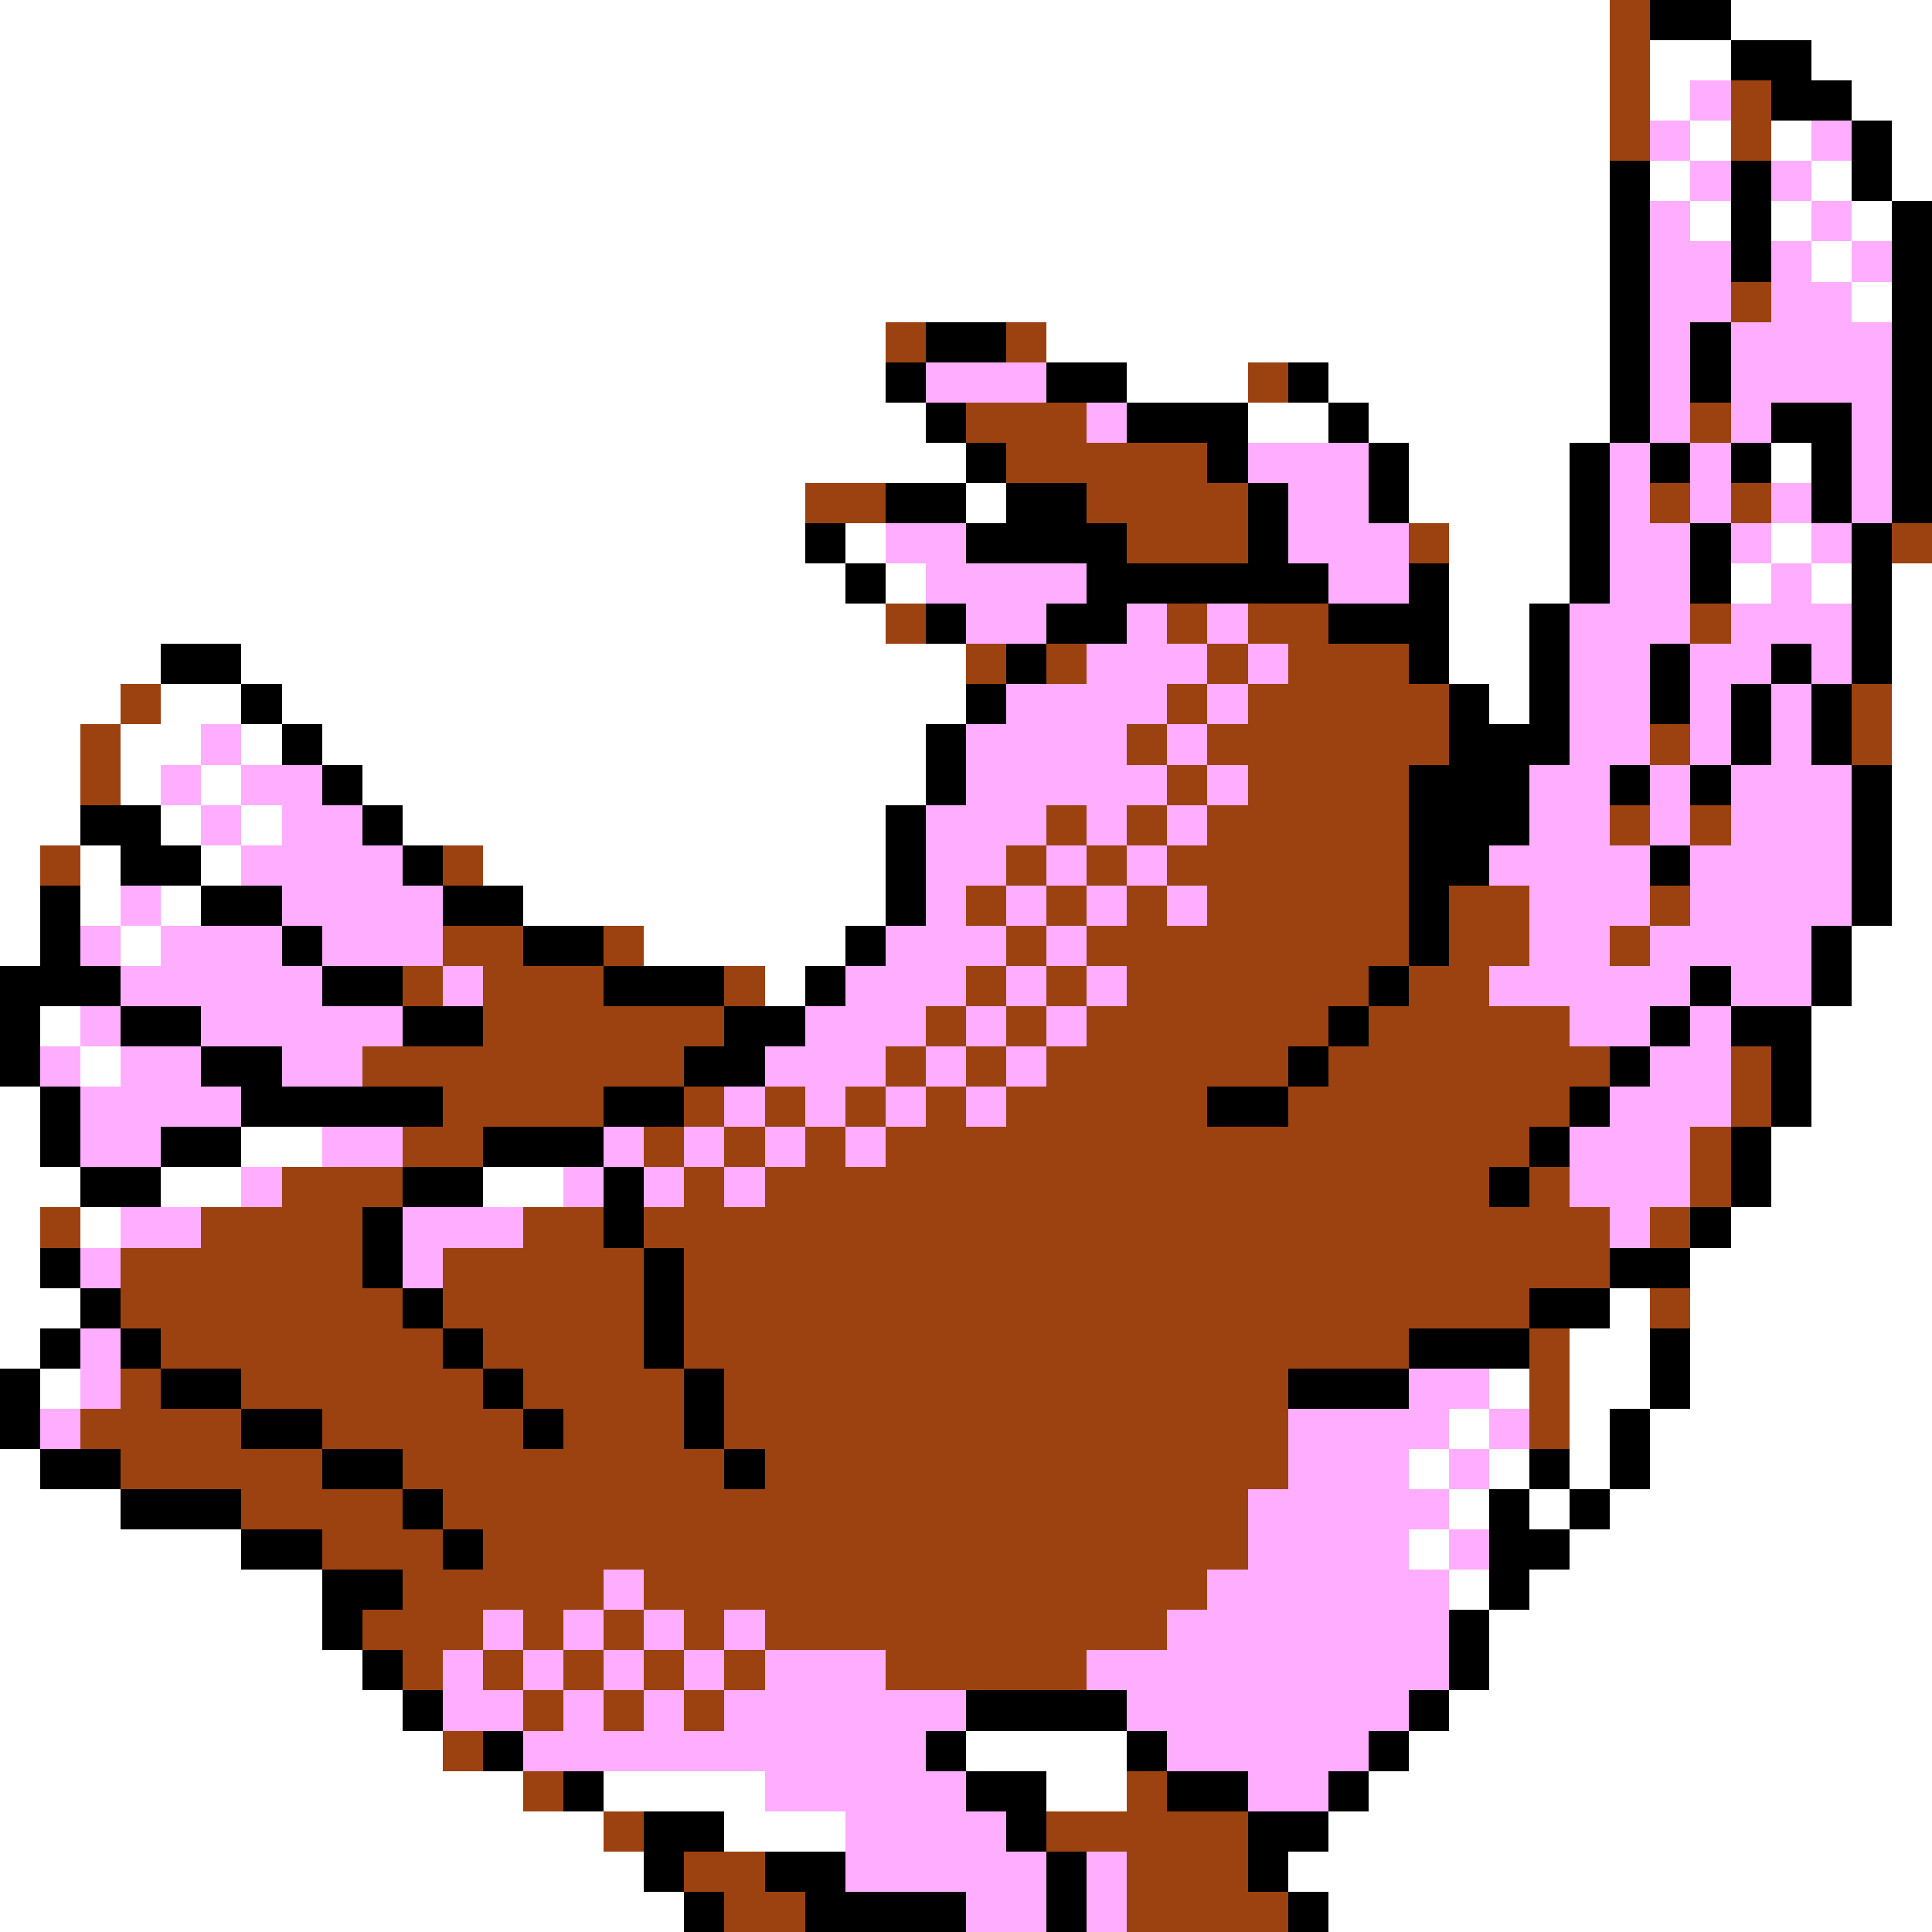 <svg xmlns="http://www.w3.org/2000/svg" viewBox="0 -0.5 48 48" shape-rendering="crispEdges">
<rect x="0" y="-0.5" width="48" height="48" fill="#333333" stroke="none"/>
<path stroke="#ffffff" d="M0 0h40M43 0h5M0 1h40M41 1h2M45 1h3M0 2h40M41 2h1M46 2h2M0 3h40M42 3h1M44 3h1M47 3h1M0 4h40M41 4h1M45 4h1M47 4h1M0 5h40M42 5h1M44 5h1M46 5h1M0 6h40M45 6h1M0 7h40M46 7h1M0 8h22M26 8h14M0 9h22M28 9h3M33 9h7M0 10h23M31 10h2M34 10h6M0 11h24M35 11h4M44 11h1M0 12h20M24 12h1M35 12h4M0 13h20M21 13h1M36 13h3M44 13h1M0 14h21M22 14h1M36 14h3M43 14h1M45 14h1M47 14h1M0 15h22M36 15h2M47 15h1M0 16h4M6 16h18M36 16h2M47 16h1M0 17h3M4 17h2M7 17h17M37 17h1M47 17h1M0 18h2M3 18h2M6 18h1M8 18h15M47 18h1M0 19h2M3 19h1M5 19h1M9 19h14M47 19h1M0 20h2M4 20h1M6 20h1M10 20h12M47 20h1M0 21h1M2 21h1M5 21h1M12 21h10M47 21h1M0 22h1M2 22h1M4 22h1M13 22h9M47 22h1M0 23h1M3 23h1M16 23h5M46 23h2M19 24h1M46 24h2M1 25h1M45 25h3M2 26h1M45 26h3M0 27h1M45 27h3M0 28h1M6 28h2M44 28h4M0 29h2M4 29h2M12 29h2M44 29h4M0 30h1M2 30h1M43 30h5M0 31h1M42 31h6M0 32h2M40 32h1M42 32h6M0 33h1M39 33h2M42 33h6M1 34h1M37 34h1M39 34h2M42 34h6M36 35h1M39 35h1M41 35h7M0 36h1M35 36h1M37 36h1M39 36h1M41 36h7M0 37h3M36 37h1M38 37h1M40 37h8M0 38h6M35 38h1M39 38h9M0 39h8M36 39h1M38 39h10M0 40h8M37 40h11M0 41h9M37 41h11M0 42h10M36 42h12M0 43h11M24 43h4M35 43h13M0 44h13M15 44h4M26 44h2M34 44h14M0 45h15M18 45h3M33 45h15M0 46h16M32 46h16M0 47h17M33 47h15" />
<path stroke="#9c4210" d="M40 0h1M40 1h1M40 2h1M43 2h1M40 3h1M43 3h1M43 7h1M22 8h1M25 8h1M31 9h1M24 10h3M42 10h1M25 11h5M20 12h2M27 12h4M41 12h1M43 12h1M28 13h3M35 13h1M47 13h1M22 15h1M29 15h1M31 15h2M42 15h1M24 16h1M26 16h1M30 16h1M32 16h3M3 17h1M29 17h1M31 17h5M46 17h1M2 18h1M28 18h1M30 18h6M41 18h1M46 18h1M2 19h1M29 19h1M31 19h4M26 20h1M28 20h1M30 20h5M40 20h1M42 20h1M1 21h1M11 21h1M25 21h1M27 21h1M29 21h6M24 22h1M26 22h1M28 22h1M30 22h5M36 22h2M41 22h1M11 23h2M15 23h1M25 23h1M27 23h8M36 23h2M40 23h1M10 24h1M12 24h3M18 24h1M24 24h1M26 24h1M28 24h6M35 24h2M12 25h6M23 25h1M25 25h1M27 25h6M34 25h5M9 26h8M22 26h1M24 26h1M26 26h6M33 26h7M43 26h1M11 27h4M17 27h1M19 27h1M21 27h1M23 27h1M25 27h5M32 27h7M43 27h1M10 28h2M16 28h1M18 28h1M20 28h1M22 28h16M42 28h1M7 29h3M17 29h1M19 29h18M38 29h1M42 29h1M1 30h1M5 30h4M13 30h2M16 30h24M41 30h1M3 31h6M11 31h5M17 31h23M3 32h7M11 32h5M17 32h21M41 32h1M4 33h7M12 33h4M17 33h18M38 33h1M3 34h1M6 34h6M13 34h4M18 34h14M38 34h1M2 35h4M8 35h5M14 35h3M18 35h14M38 35h1M3 36h5M10 36h8M19 36h13M6 37h4M11 37h20M8 38h3M12 38h19M10 39h5M16 39h14M9 40h3M13 40h1M15 40h1M17 40h1M19 40h10M10 41h1M12 41h1M14 41h1M16 41h1M18 41h1M22 41h5M13 42h1M15 42h1M17 42h1M11 43h1M13 44h1M28 44h1M15 45h1M26 45h5M17 46h2M28 46h3M18 47h2M28 47h4" />
<path stroke="#000000" d="M41 0h2M43 1h2M44 2h2M46 3h1M40 4h1M43 4h1M46 4h1M40 5h1M43 5h1M47 5h1M40 6h1M43 6h1M47 6h1M40 7h1M47 7h1M23 8h2M40 8h1M42 8h1M47 8h1M22 9h1M26 9h2M32 9h1M40 9h1M42 9h1M47 9h1M23 10h1M28 10h3M33 10h1M40 10h1M44 10h2M47 10h1M24 11h1M30 11h1M34 11h1M39 11h1M41 11h1M43 11h1M45 11h1M47 11h1M22 12h2M25 12h2M31 12h1M34 12h1M39 12h1M45 12h1M47 12h1M20 13h1M24 13h4M31 13h1M39 13h1M42 13h1M46 13h1M21 14h1M27 14h6M35 14h1M39 14h1M42 14h1M46 14h1M23 15h1M26 15h2M33 15h3M38 15h1M46 15h1M4 16h2M25 16h1M35 16h1M38 16h1M41 16h1M44 16h1M46 16h1M6 17h1M24 17h1M36 17h1M38 17h1M41 17h1M43 17h1M45 17h1M7 18h1M23 18h1M36 18h3M43 18h1M45 18h1M8 19h1M23 19h1M35 19h3M40 19h1M42 19h1M46 19h1M2 20h2M9 20h1M22 20h1M35 20h3M46 20h1M3 21h2M10 21h1M22 21h1M35 21h2M41 21h1M46 21h1M1 22h1M5 22h2M11 22h2M22 22h1M35 22h1M46 22h1M1 23h1M7 23h1M13 23h2M21 23h1M35 23h1M45 23h1M0 24h3M8 24h2M15 24h3M20 24h1M34 24h1M42 24h1M45 24h1M0 25h1M3 25h2M10 25h2M18 25h2M33 25h1M41 25h1M43 25h2M0 26h1M5 26h2M17 26h2M32 26h1M40 26h1M44 26h1M1 27h1M6 27h5M15 27h2M30 27h2M39 27h1M44 27h1M1 28h1M4 28h2M12 28h3M38 28h1M43 28h1M2 29h2M10 29h2M15 29h1M37 29h1M43 29h1M9 30h1M15 30h1M42 30h1M1 31h1M9 31h1M16 31h1M40 31h2M2 32h1M10 32h1M16 32h1M38 32h2M1 33h1M3 33h1M11 33h1M16 33h1M35 33h3M41 33h1M0 34h1M4 34h2M12 34h1M17 34h1M32 34h3M41 34h1M0 35h1M6 35h2M13 35h1M17 35h1M40 35h1M1 36h2M8 36h2M18 36h1M38 36h1M40 36h1M3 37h3M10 37h1M37 37h1M39 37h1M6 38h2M11 38h1M37 38h2M8 39h2M37 39h1M8 40h1M36 40h1M9 41h1M36 41h1M10 42h1M24 42h4M35 42h1M12 43h1M23 43h1M28 43h1M34 43h1M14 44h1M24 44h2M29 44h2M33 44h1M16 45h2M25 45h1M31 45h2M16 46h1M19 46h2M26 46h1M31 46h1M17 47h1M20 47h4M26 47h1M32 47h1" />
<path stroke="#ffadff" d="M42 2h1M41 3h1M45 3h1M42 4h1M44 4h1M41 5h1M45 5h1M41 6h2M44 6h1M46 6h1M41 7h2M44 7h2M41 8h1M43 8h4M23 9h3M41 9h1M43 9h4M27 10h1M41 10h1M43 10h1M46 10h1M31 11h3M40 11h1M42 11h1M46 11h1M32 12h2M40 12h1M42 12h1M44 12h1M46 12h1M22 13h2M32 13h3M40 13h2M43 13h1M45 13h1M23 14h4M33 14h2M40 14h2M44 14h1M24 15h2M28 15h1M30 15h1M39 15h3M43 15h3M27 16h3M31 16h1M39 16h2M42 16h2M45 16h1M25 17h4M30 17h1M39 17h2M42 17h1M44 17h1M5 18h1M24 18h4M29 18h1M39 18h2M42 18h1M44 18h1M4 19h1M6 19h2M24 19h5M30 19h1M38 19h2M41 19h1M43 19h3M5 20h1M7 20h2M23 20h3M27 20h1M29 20h1M38 20h2M41 20h1M43 20h3M6 21h4M23 21h2M26 21h1M28 21h1M37 21h4M42 21h4M3 22h1M7 22h4M23 22h1M25 22h1M27 22h1M29 22h1M38 22h3M42 22h4M2 23h1M4 23h3M8 23h3M22 23h3M26 23h1M38 23h2M41 23h4M3 24h5M11 24h1M21 24h3M25 24h1M27 24h1M37 24h5M43 24h2M2 25h1M5 25h5M20 25h3M24 25h1M26 25h1M39 25h2M42 25h1M1 26h1M3 26h2M7 26h2M19 26h3M23 26h1M25 26h1M41 26h2M2 27h4M18 27h1M20 27h1M22 27h1M24 27h1M40 27h3M2 28h2M8 28h2M15 28h1M17 28h1M19 28h1M21 28h1M39 28h3M6 29h1M14 29h1M16 29h1M18 29h1M39 29h3M3 30h2M10 30h3M40 30h1M2 31h1M10 31h1M2 33h1M2 34h1M35 34h2M1 35h1M32 35h4M37 35h1M32 36h3M36 36h1M31 37h5M31 38h4M36 38h1M15 39h1M30 39h6M12 40h1M14 40h1M16 40h1M18 40h1M29 40h7M11 41h1M13 41h1M15 41h1M17 41h1M19 41h3M27 41h9M11 42h2M14 42h1M16 42h1M18 42h6M28 42h7M13 43h10M29 43h5M19 44h5M31 44h2M21 45h4M21 46h5M27 46h1M24 47h2M27 47h1" />
</svg>